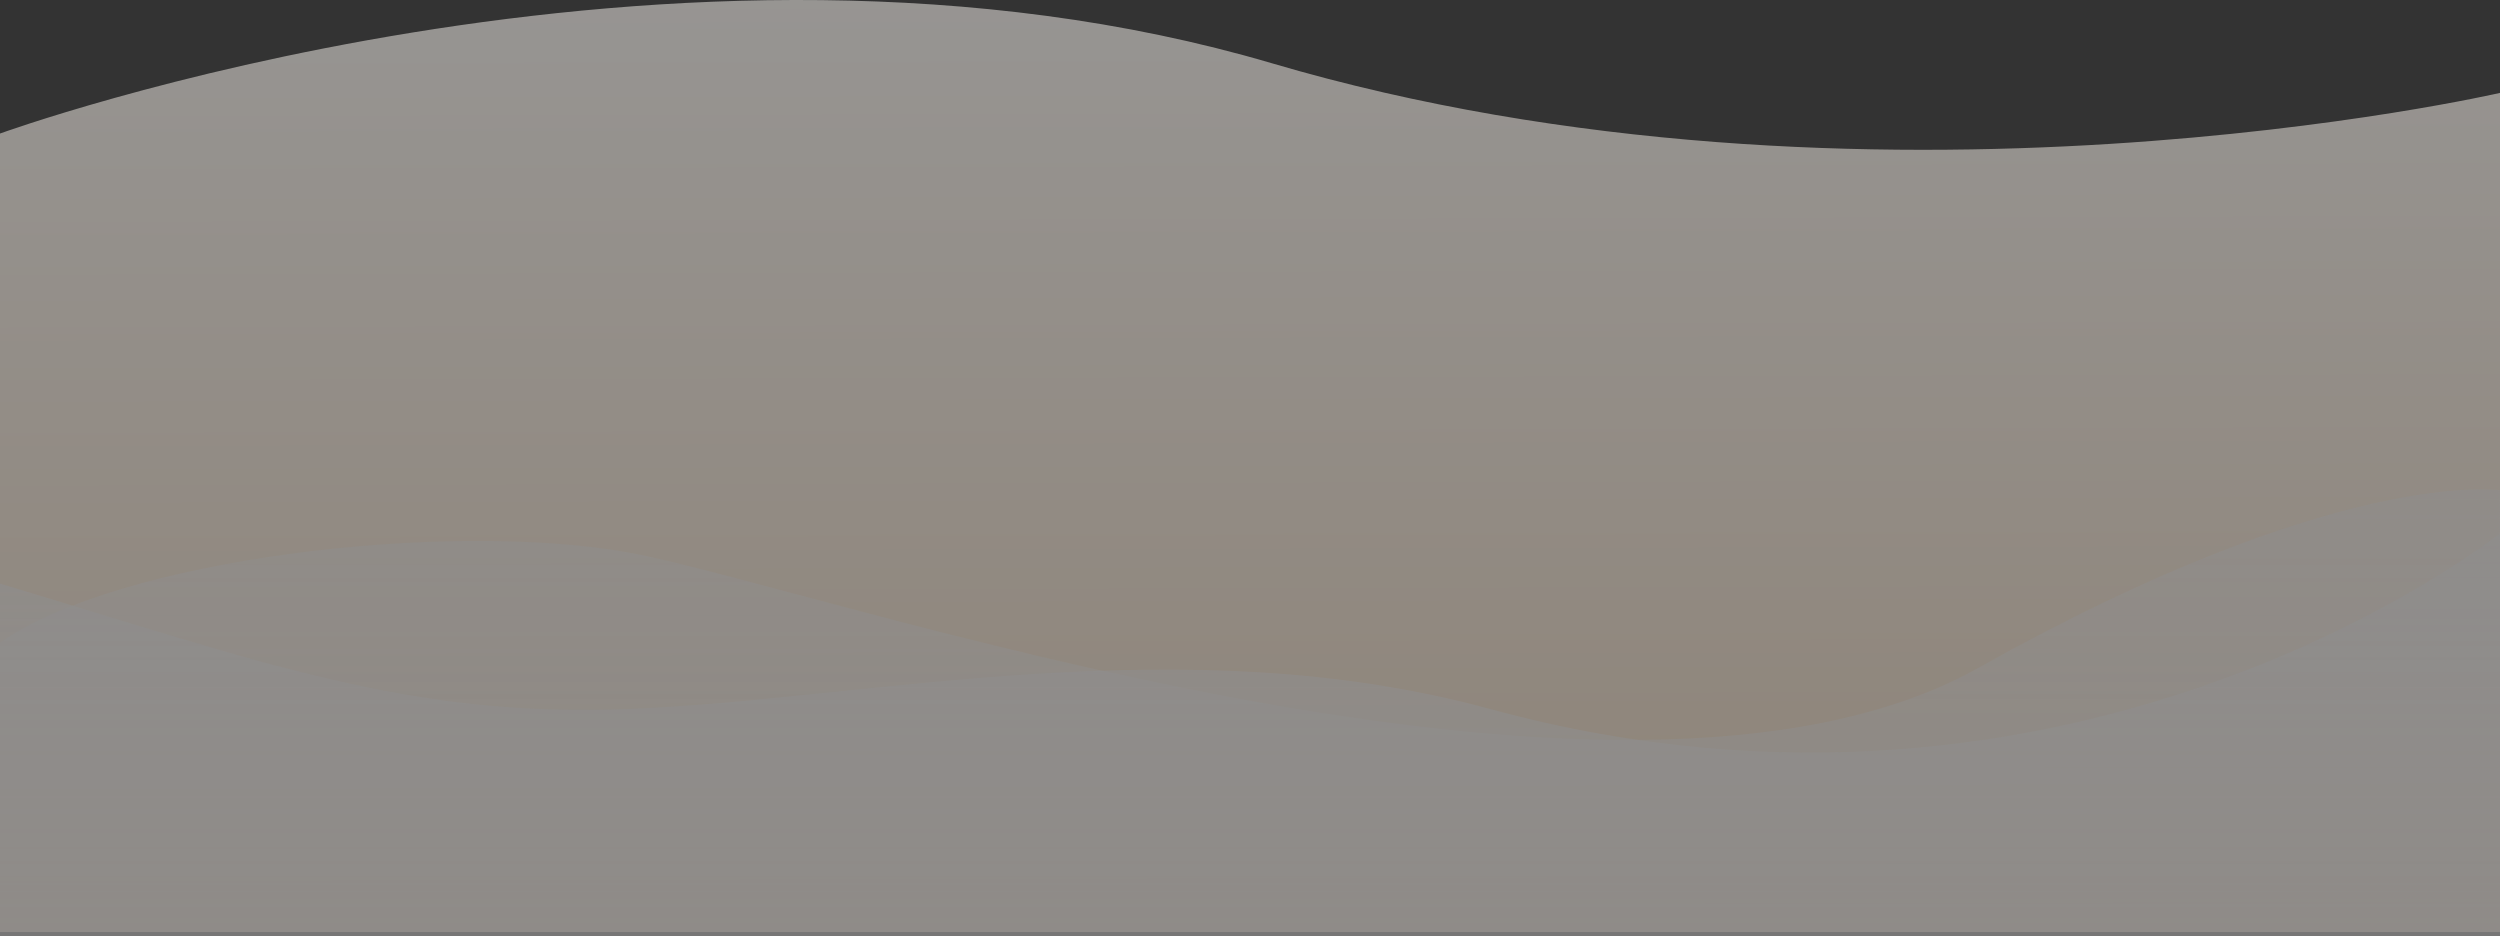 <svg xmlns="http://www.w3.org/2000/svg" xmlns:xlink="http://www.w3.org/1999/xlink" width="1328" height="497.246" viewBox="0 0 1328 497.246">
  <rect x="0" y="0" width="1328" height="497.246" fill="#333333" stroke="none"/>
  <defs>
    <linearGradient id="linear-gradient" x1="0.493" y1="-0.102" x2="0.5" y2="1.07" gradientUnits="objectBoundingBox">
      <stop offset="0" stop-color="#f5ecdc"/>
      <stop offset="0" stop-color="#fff"/>
      <stop offset="0.995" stop-color="#e8d1b7"/>
      <stop offset="1" stop-color="#fff"/>
    </linearGradient>
    <clipPath id="clip-path">
      <rect id="Rectangle_44872" data-name="Rectangle 44872" width="1328" height="301" transform="translate(-9500 -4520)" fill="none" stroke="#707070" stroke-width="1"/>
    </clipPath>
    <linearGradient id="linear-gradient-2" x1="0.5" y1="1" x2="0.5" gradientUnits="objectBoundingBox">
      <stop offset="0" stop-color="#f6f6f6" stop-opacity="0"/>
      <stop offset="1" stop-color="#eae8e8"/>
    </linearGradient>
  </defs>
  <g id="Group_157310" data-name="Group 157310" transform="translate(-136 -1473.912)" opacity="0.5">
    <path id="Path_204391" data-name="Path 204391" d="M5420.66,2353.433s359.087-130.65,675.583-37.345,652.417,15.755,652.417,15.755V2777.6h-1328Z" transform="translate(-5284.66 -808.58)" fill="url(#linear-gradient)"/>
    <g id="Mask_Group_55" data-name="Mask Group 55" transform="translate(9636 6190.158)" clip-path="url(#clip-path)">
      <g id="Group_150343" data-name="Group 150343" transform="translate(-9500 -4456.341)">
        <g id="Group_150342" data-name="Group 150342" transform="translate(0)">
          <path id="Path_204393" data-name="Path 204393" d="M2.235-1559.781s-85.629-13-277.3,94.465-619.908-44.226-717.229-61.456-270.688,3.478-333.475,48.072V-366.4h1328Z" transform="translate(1325.765 1560.275)" opacity="0.531" fill="url(#linear-gradient-2)" style="mix-blend-mode: multiply;isolation: isolate"/>
          <path id="Path_204394" data-name="Path 204394" d="M2.235-1560.275s-223.333,178.8-536.471,93.32c-162.832-44.448-330.233-5.086-456.956,0-117.471,4.715-194.5-24.491-334.574-66.612V-388.979h1328Z" transform="translate(1325.765 1583.661)" opacity="0.63" fill="url(#linear-gradient-2)" style="mix-blend-mode: multiply;isolation: isolate"/>
        </g>
      </g>
    </g>
  </g>
</svg>
